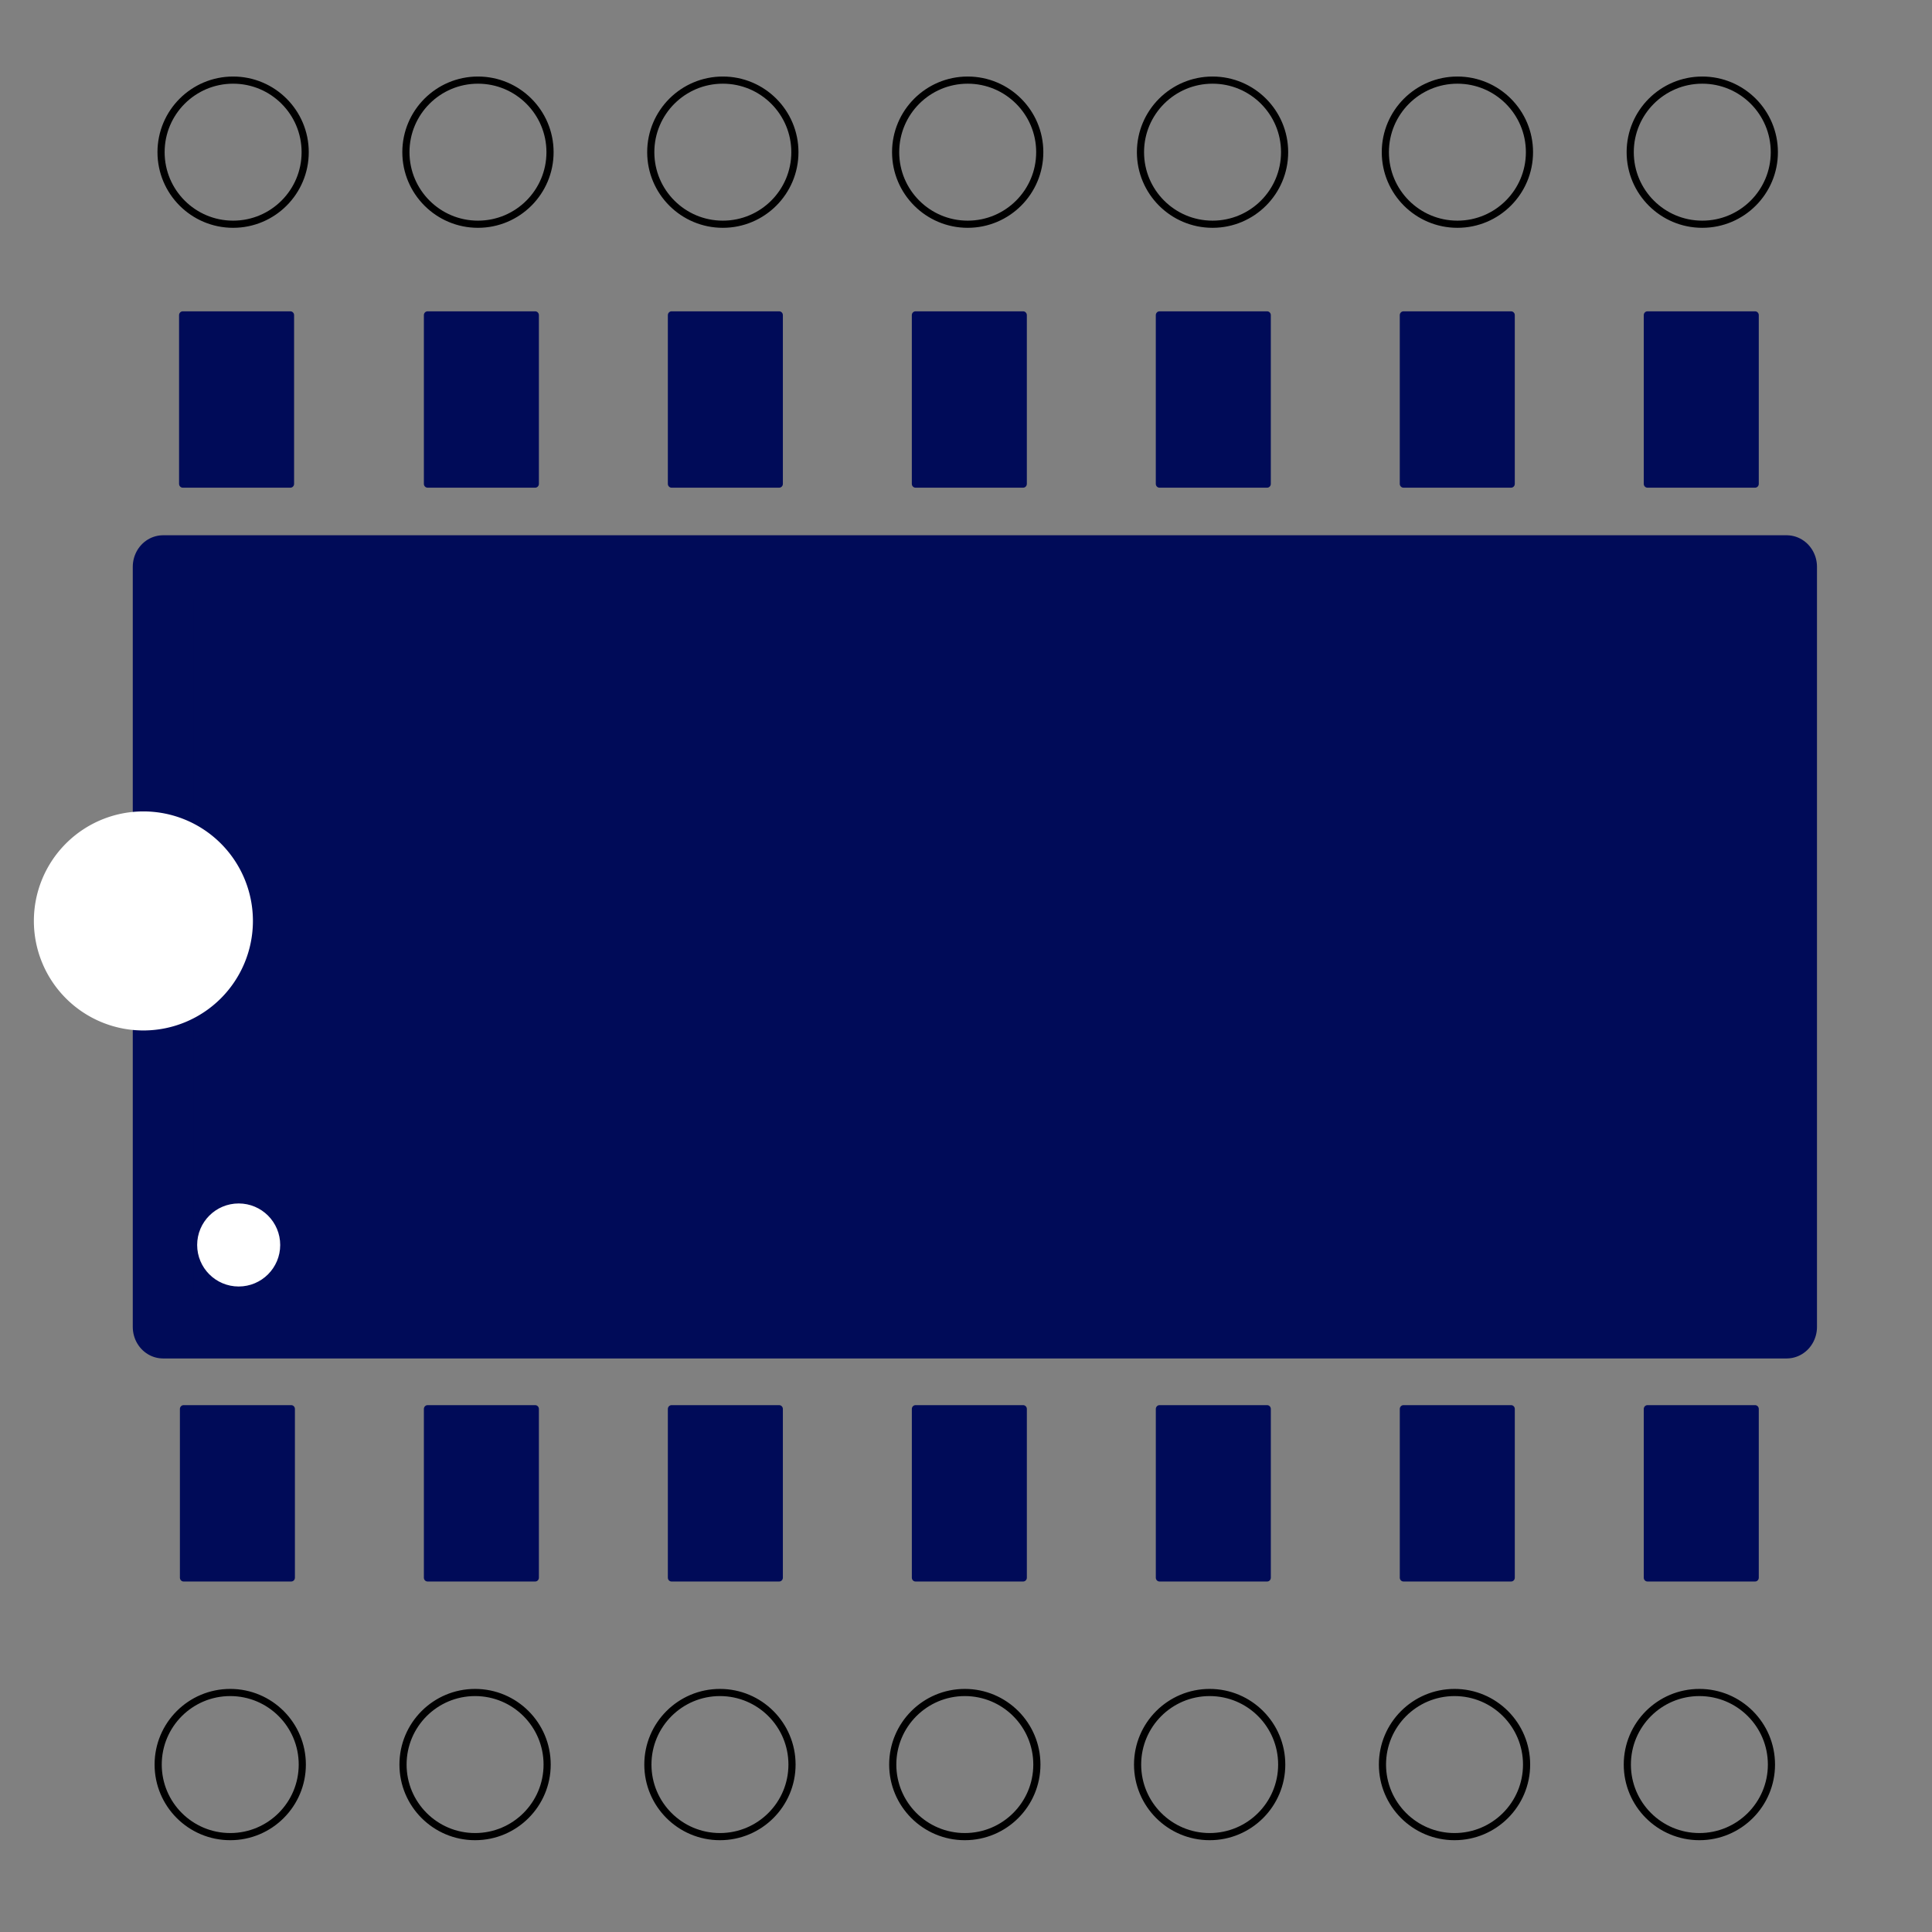 <?xml version="1.0" encoding="UTF-8" standalone="no"?>
<!-- Created with Inkscape (http://www.inkscape.org/) -->

<svg
   xmlns:dc="http://purl.org/dc/elements/1.1/"
   xmlns:cc="http://creativecommons.org/ns#"
   xmlns:rdf="http://www.w3.org/1999/02/22-rdf-syntax-ns#"
   xmlns:svg="http://www.w3.org/2000/svg"
   xmlns="http://www.w3.org/2000/svg"
   xmlns:sodipodi="http://sodipodi.sourceforge.net/DTD/sodipodi-0.dtd"
   xmlns:inkscape="http://www.inkscape.org/namespaces/inkscape"
   width="400"
   height="400"
   viewBox="0 0 105.833 105.833"
   version="1.1"
   id="svg8"
   inkscape:version="0.92.4 (5da689c313, 2019-01-14)"
   sodipodi:docname="chip.svg">
  <rect x="0" y="0" width="105.833" height="105.833" fill="#808080" stroke="none"/>
  <defs
     id="defs2">
    <inkscape:path-effect
       effect="bend_path"
       id="path-effect4861"
       is_visible="true"
       bendpath="M 24.568,198.348 H 134.371"
       prop_scale="1"
       scale_y_rel="false"
       vertical="false" />
    <marker
       inkscape:stockid="Arrow1Lstart"
       orient="auto"
       refY="0"
       refX="0"
       id="Arrow1Lstart"
       style="overflow:visible"
       inkscape:isstock="true">
      <path
         id="path4528"
         d="M 0,0 5,-5 -12.5,0 5,5 Z"
         style="fill-rule:evenodd;stroke:#000000;stroke-width:1pt"
         transform="matrix(0.8,0,0,0.8,10,0)"
         inkscape:connector-curvature="0" />
    </marker>
  </defs>
  <sodipodi:namedview
     id="base"
     pagecolor="#ffffff"
     bordercolor="#666666"
     borderopacity="1.0"
     inkscape:pageopacity="0.0"
     inkscape:pageshadow="2"
     inkscape:zoom="2.8"
     inkscape:cx="268.84691"
     inkscape:cy="182.5759"
     inkscape:document-units="mm"
     inkscape:current-layer="layer1"
     showgrid="false"
     units="px"
     inkscape:window-width="2560"
     inkscape:window-height="1377"
     inkscape:window-x="1072"
     inkscape:window-y="166"
     inkscape:window-maximized="1" />
  <g
     inkscape:label="Calque 1"
     inkscape:groupmode="layer"
     id="layer1"
     transform="translate(0,-191.167)">
    <g
       id="g4985"
       transform="matrix(0.83,0,0,0.864,-13.184,32.065)">
      <rect
         style="opacity:1;fill:#000b58;fill-opacity:1;stroke:#000b58;stroke-width:4;stroke-linecap:round;stroke-linejoin:round;stroke-miterlimit:4;stroke-dasharray:none;stroke-opacity:1;paint-order:fill markers stroke"
         y="220.082"
         x="26.647"
         height="48.192"
         width="107.156"
         id="rect3721" />
      <g
         transform="translate(0.043,-0.401)"
         id="g4966"
         style="fill:#000b58;fill-opacity:1;stroke:#000b58;stroke-opacity:1">
        <path
           style="opacity:1;fill:#000b58;fill-opacity:1;stroke:#000b58;stroke-width:0.485;stroke-linecap:round;stroke-linejoin:round;stroke-miterlimit:4;stroke-dasharray:none;stroke-opacity:1;paint-order:fill markers stroke"
           d="m 27.902,204.528 h 7.106 v 10.696 h -7.106 z"
           id="rect3721-2"
           inkscape:connector-curvature="0" />
        <path
           style="opacity:1;fill:#000b58;fill-opacity:1;stroke:#000b58;stroke-width:0.485;stroke-linecap:round;stroke-linejoin:round;stroke-miterlimit:4;stroke-dasharray:none;stroke-opacity:1;paint-order:fill markers stroke"
           d="m 60.161,204.528 h 7.106 v 10.696 h -7.106 z"
           id="rect3721-2-5-0"
           inkscape:connector-curvature="0" />
        <path
           style="opacity:1;fill:#000b58;fill-opacity:1;stroke:#000b58;stroke-width:0.485;stroke-linecap:round;stroke-linejoin:round;stroke-miterlimit:4;stroke-dasharray:none;stroke-opacity:1;paint-order:fill markers stroke"
           d="m 76.263,204.528 h 7.106 v 10.696 h -7.106 z"
           id="rect3721-2-5-1"
           inkscape:connector-curvature="0" />
        <path
           style="opacity:1;fill:#000b58;fill-opacity:1;stroke:#000b58;stroke-width:0.485;stroke-linecap:round;stroke-linejoin:round;stroke-miterlimit:4;stroke-dasharray:none;stroke-opacity:1;paint-order:fill markers stroke"
           d="m 92.365,204.528 h 7.106 v 10.696 h -7.106 z"
           id="rect3721-2-5-4"
           inkscape:connector-curvature="0" />
        <path
           style="opacity:1;fill:#000b58;fill-opacity:1;stroke:#000b58;stroke-width:0.485;stroke-linecap:round;stroke-linejoin:round;stroke-miterlimit:4;stroke-dasharray:none;stroke-opacity:1;paint-order:fill markers stroke"
           d="m 108.467,204.528 h 7.106 v 10.696 h -7.106 z"
           id="rect3721-2-5-8"
           inkscape:connector-curvature="0" />
        <path
           style="opacity:1;fill:#000b58;fill-opacity:1;stroke:#000b58;stroke-width:0.485;stroke-linecap:round;stroke-linejoin:round;stroke-miterlimit:4;stroke-dasharray:none;stroke-opacity:1;paint-order:fill markers stroke"
           d="m 124.57,204.528 h 7.106 v 10.696 h -7.106 z"
           id="rect3721-2-5-9"
           inkscape:connector-curvature="0" />
        <path
           style="opacity:1;fill:#000b58;fill-opacity:1;stroke:#000b58;stroke-width:0.485;stroke-linecap:round;stroke-linejoin:round;stroke-miterlimit:4;stroke-dasharray:none;stroke-opacity:1;paint-order:fill markers stroke"
           d="m 44.059,204.528 h 7.106 v 10.696 h -7.106 z"
           id="rect3721-2-5-0-1"
           inkscape:connector-curvature="0" />
      </g>
      <g
         transform="translate(0.213,-0.401)"
         id="g4957"
         style="fill:#000b58;fill-opacity:1;stroke:#000b58;stroke-opacity:1">
        <path
           style="opacity:1;fill:#000b58;fill-opacity:1;stroke:#000b58;stroke-width:0.485;stroke-linecap:round;stroke-linejoin:round;stroke-miterlimit:4;stroke-dasharray:none;stroke-opacity:1;paint-order:fill markers stroke"
           d="m 27.787,273.878 h 7.106 v 10.696 h -7.106 z"
           id="rect3721-2-5"
           inkscape:connector-curvature="0" />
        <path
           style="opacity:1;fill:#000b58;fill-opacity:1;stroke:#000b58;stroke-width:0.485;stroke-linecap:round;stroke-linejoin:round;stroke-miterlimit:4;stroke-dasharray:none;stroke-opacity:1;paint-order:fill markers stroke"
           d="m 59.991,273.878 h 7.106 v 10.696 h -7.106 z"
           id="rect3721-2-5-0-7"
           inkscape:connector-curvature="0" />
        <path
           style="opacity:1;fill:#000b58;fill-opacity:1;stroke:#000b58;stroke-width:0.485;stroke-linecap:round;stroke-linejoin:round;stroke-miterlimit:4;stroke-dasharray:none;stroke-opacity:1;paint-order:fill markers stroke"
           d="m 76.094,273.878 h 7.106 v 10.696 h -7.106 z"
           id="rect3721-2-5-1-3"
           inkscape:connector-curvature="0" />
        <path
           style="opacity:1;fill:#000b58;fill-opacity:1;stroke:#000b58;stroke-width:0.485;stroke-linecap:round;stroke-linejoin:round;stroke-miterlimit:4;stroke-dasharray:none;stroke-opacity:1;paint-order:fill markers stroke"
           d="m 92.196,273.878 h 7.106 v 10.696 h -7.106 z"
           id="rect3721-2-5-4-8"
           inkscape:connector-curvature="0" />
        <path
           style="opacity:1;fill:#000b58;fill-opacity:1;stroke:#000b58;stroke-width:0.485;stroke-linecap:round;stroke-linejoin:round;stroke-miterlimit:4;stroke-dasharray:none;stroke-opacity:1;paint-order:fill markers stroke"
           d="m 108.298,273.878 h 7.106 v 10.696 h -7.106 z"
           id="rect3721-2-5-8-3"
           inkscape:connector-curvature="0" />
        <path
           style="opacity:1;fill:#000b58;fill-opacity:1;stroke:#000b58;stroke-width:0.485;stroke-linecap:round;stroke-linejoin:round;stroke-miterlimit:4;stroke-dasharray:none;stroke-opacity:1;paint-order:fill markers stroke"
           d="m 124.4,273.878 h 7.106 v 10.696 h -7.106 z"
           id="rect3721-2-5-9-3"
           inkscape:connector-curvature="0" />
        <path
           style="opacity:1;fill:#000b58;fill-opacity:1;stroke:#000b58;stroke-width:0.485;stroke-linecap:round;stroke-linejoin:round;stroke-miterlimit:4;stroke-dasharray:none;stroke-opacity:1;paint-order:fill markers stroke"
           d="m 43.889,273.878 h 7.106 v 10.696 h -7.106 z"
           id="rect3721-2-5-0-1-5"
           inkscape:connector-curvature="0" />
      </g>
    </g>
    <g
       id="g5092"
       transform="matrix(1.184,0,0,1.184,-41.41,-40.146)">
      <circle
         r="3.334"
         cy="202.406"
         cx="45.76"
         id="pin14"
         style="opacity:1;fill:none;stroke:#000000;stroke-width:0.331;stroke-linecap:round;stroke-linejoin:round;stroke-miterlimit:4;stroke-dasharray:none;stroke-opacity:1;paint-order:fill markers stroke" />
      <circle
         r="3.334"
         cy="202.406"
         cx="57.088"
         id="pin13"
         style="opacity:1;fill:none;stroke:#000000;stroke-width:0.331;stroke-linecap:round;stroke-linejoin:round;stroke-miterlimit:4;stroke-dasharray:none;stroke-opacity:1;paint-order:fill markers stroke" />
      <circle
         r="3.334"
         cy="202.406"
         cx="68.417"
         id="pin12"
         style="opacity:1;fill:none;stroke:#000000;stroke-width:0.331;stroke-linecap:round;stroke-linejoin:round;stroke-miterlimit:4;stroke-dasharray:none;stroke-opacity:1;paint-order:fill markers stroke" />
      <circle
         r="3.334"
         cy="202.406"
         cx="79.746"
         id="pin11"
         style="opacity:1;fill:none;stroke:#000000;stroke-width:0.331;stroke-linecap:round;stroke-linejoin:round;stroke-miterlimit:4;stroke-dasharray:none;stroke-opacity:1;paint-order:fill markers stroke" />
      <circle
         r="3.334"
         cy="202.406"
         cx="91.074"
         id="pin10"
         style="opacity:1;fill:none;stroke:#000000;stroke-width:0.331;stroke-linecap:round;stroke-linejoin:round;stroke-miterlimit:4;stroke-dasharray:none;stroke-opacity:1;paint-order:fill markers stroke" />
      <circle
         r="3.334"
         cy="202.406"
         cx="102.403"
         id="pin9"
         style="opacity:1;fill:none;stroke:#000000;stroke-width:0.331;stroke-linecap:round;stroke-linejoin:round;stroke-miterlimit:4;stroke-dasharray:none;stroke-opacity:1;paint-order:fill markers stroke" />
      <circle
         r="3.334"
         cy="202.406"
         cx="113.732"
         id="pin8"
         style="opacity:1;fill:none;stroke:#000000;stroke-width:0.331;stroke-linecap:round;stroke-linejoin:round;stroke-miterlimit:4;stroke-dasharray:none;stroke-opacity:1;paint-order:fill markers stroke" />
    </g>
    <g
       id="g5108"
       transform="matrix(1.184,0,0,1.184,-41.568,48.97)">
      <circle
         style="opacity:1;fill:none;stroke:#000000;stroke-width:0.331;stroke-linecap:round;stroke-linejoin:round;stroke-miterlimit:4;stroke-dasharray:none;stroke-opacity:1;paint-order:fill markers stroke"
         id="pin1"
         cx="45.76"
         cy="201.738"
         r="3.334"
         inkscape:label="#pin1" />
      <circle
         style="opacity:1;fill:none;stroke:#000000;stroke-width:0.331;stroke-linecap:round;stroke-linejoin:round;stroke-miterlimit:4;stroke-dasharray:none;stroke-opacity:1;paint-order:fill markers stroke"
         id="pin2"
         cx="57.088"
         cy="201.738"
         r="3.334" />
      <circle
         style="opacity:1;fill:none;stroke:#000000;stroke-width:0.331;stroke-linecap:round;stroke-linejoin:round;stroke-miterlimit:4;stroke-dasharray:none;stroke-opacity:1;paint-order:fill markers stroke"
         id="pin3"
         cx="68.417"
         cy="201.738"
         r="3.334"
         inkscape:label="#pin3" />
      <circle
         style="opacity:1;fill:none;stroke:#000000;stroke-width:0.331;stroke-linecap:round;stroke-linejoin:round;stroke-miterlimit:4;stroke-dasharray:none;stroke-opacity:1;paint-order:fill markers stroke"
         id="pin4"
         cx="79.746"
         cy="201.738"
         r="3.334" />
      <circle
         style="opacity:1;fill:none;stroke:#000000;stroke-width:0.331;stroke-linecap:round;stroke-linejoin:round;stroke-miterlimit:4;stroke-dasharray:none;stroke-opacity:1;paint-order:fill markers stroke"
         id="pin5"
         cx="91.074"
         cy="201.738"
         r="3.334" />
      <circle
         style="opacity:1;fill:none;stroke:#000000;stroke-width:0.331;stroke-linecap:round;stroke-linejoin:round;stroke-miterlimit:4;stroke-dasharray:none;stroke-opacity:1;paint-order:fill markers stroke"
         id="pin6"
         cx="102.403"
         cy="201.738"
         r="3.334" />
      <circle
         style="opacity:1;fill:none;stroke:#000000;stroke-width:0.331;stroke-linecap:round;stroke-linejoin:round;stroke-miterlimit:4;stroke-dasharray:none;stroke-opacity:1;paint-order:fill markers stroke"
         id="pin7"
         cx="113.732"
         cy="201.738"
         r="3.334" />
      <circle
         style="opacity:1;fill:#ffffff;fill-opacity:1;stroke:#ffffff;stroke-width:0.182;stroke-linecap:round;stroke-linejoin:round;stroke-miterlimit:4;stroke-dasharray:none;stroke-opacity:1;paint-order:fill markers stroke"
         id="circle5094-6"
         cx="46.151"
         cy="177.699"
         r="1.83" />
    </g>
    <path
       style="opacity:1;fill:#ffffff;fill-opacity:1;stroke:#ffffff;stroke-width:0.259;stroke-linecap:round;stroke-linejoin:round;stroke-miterlimit:4;stroke-dasharray:none;stroke-opacity:1;paint-order:fill markers stroke"
       d="m 13.725,241.615 a 5.87,5.87 0 0 1 -5.87,5.87 5.87,5.87 0 0 1 -5.87,-5.87 5.87,5.87 0 0 1 5.87,-5.87 5.87,5.87 0 0 1 5.87,5.87 z"
       id="path5127"
       inkscape:connector-curvature="0" />
  </g>
</svg>
